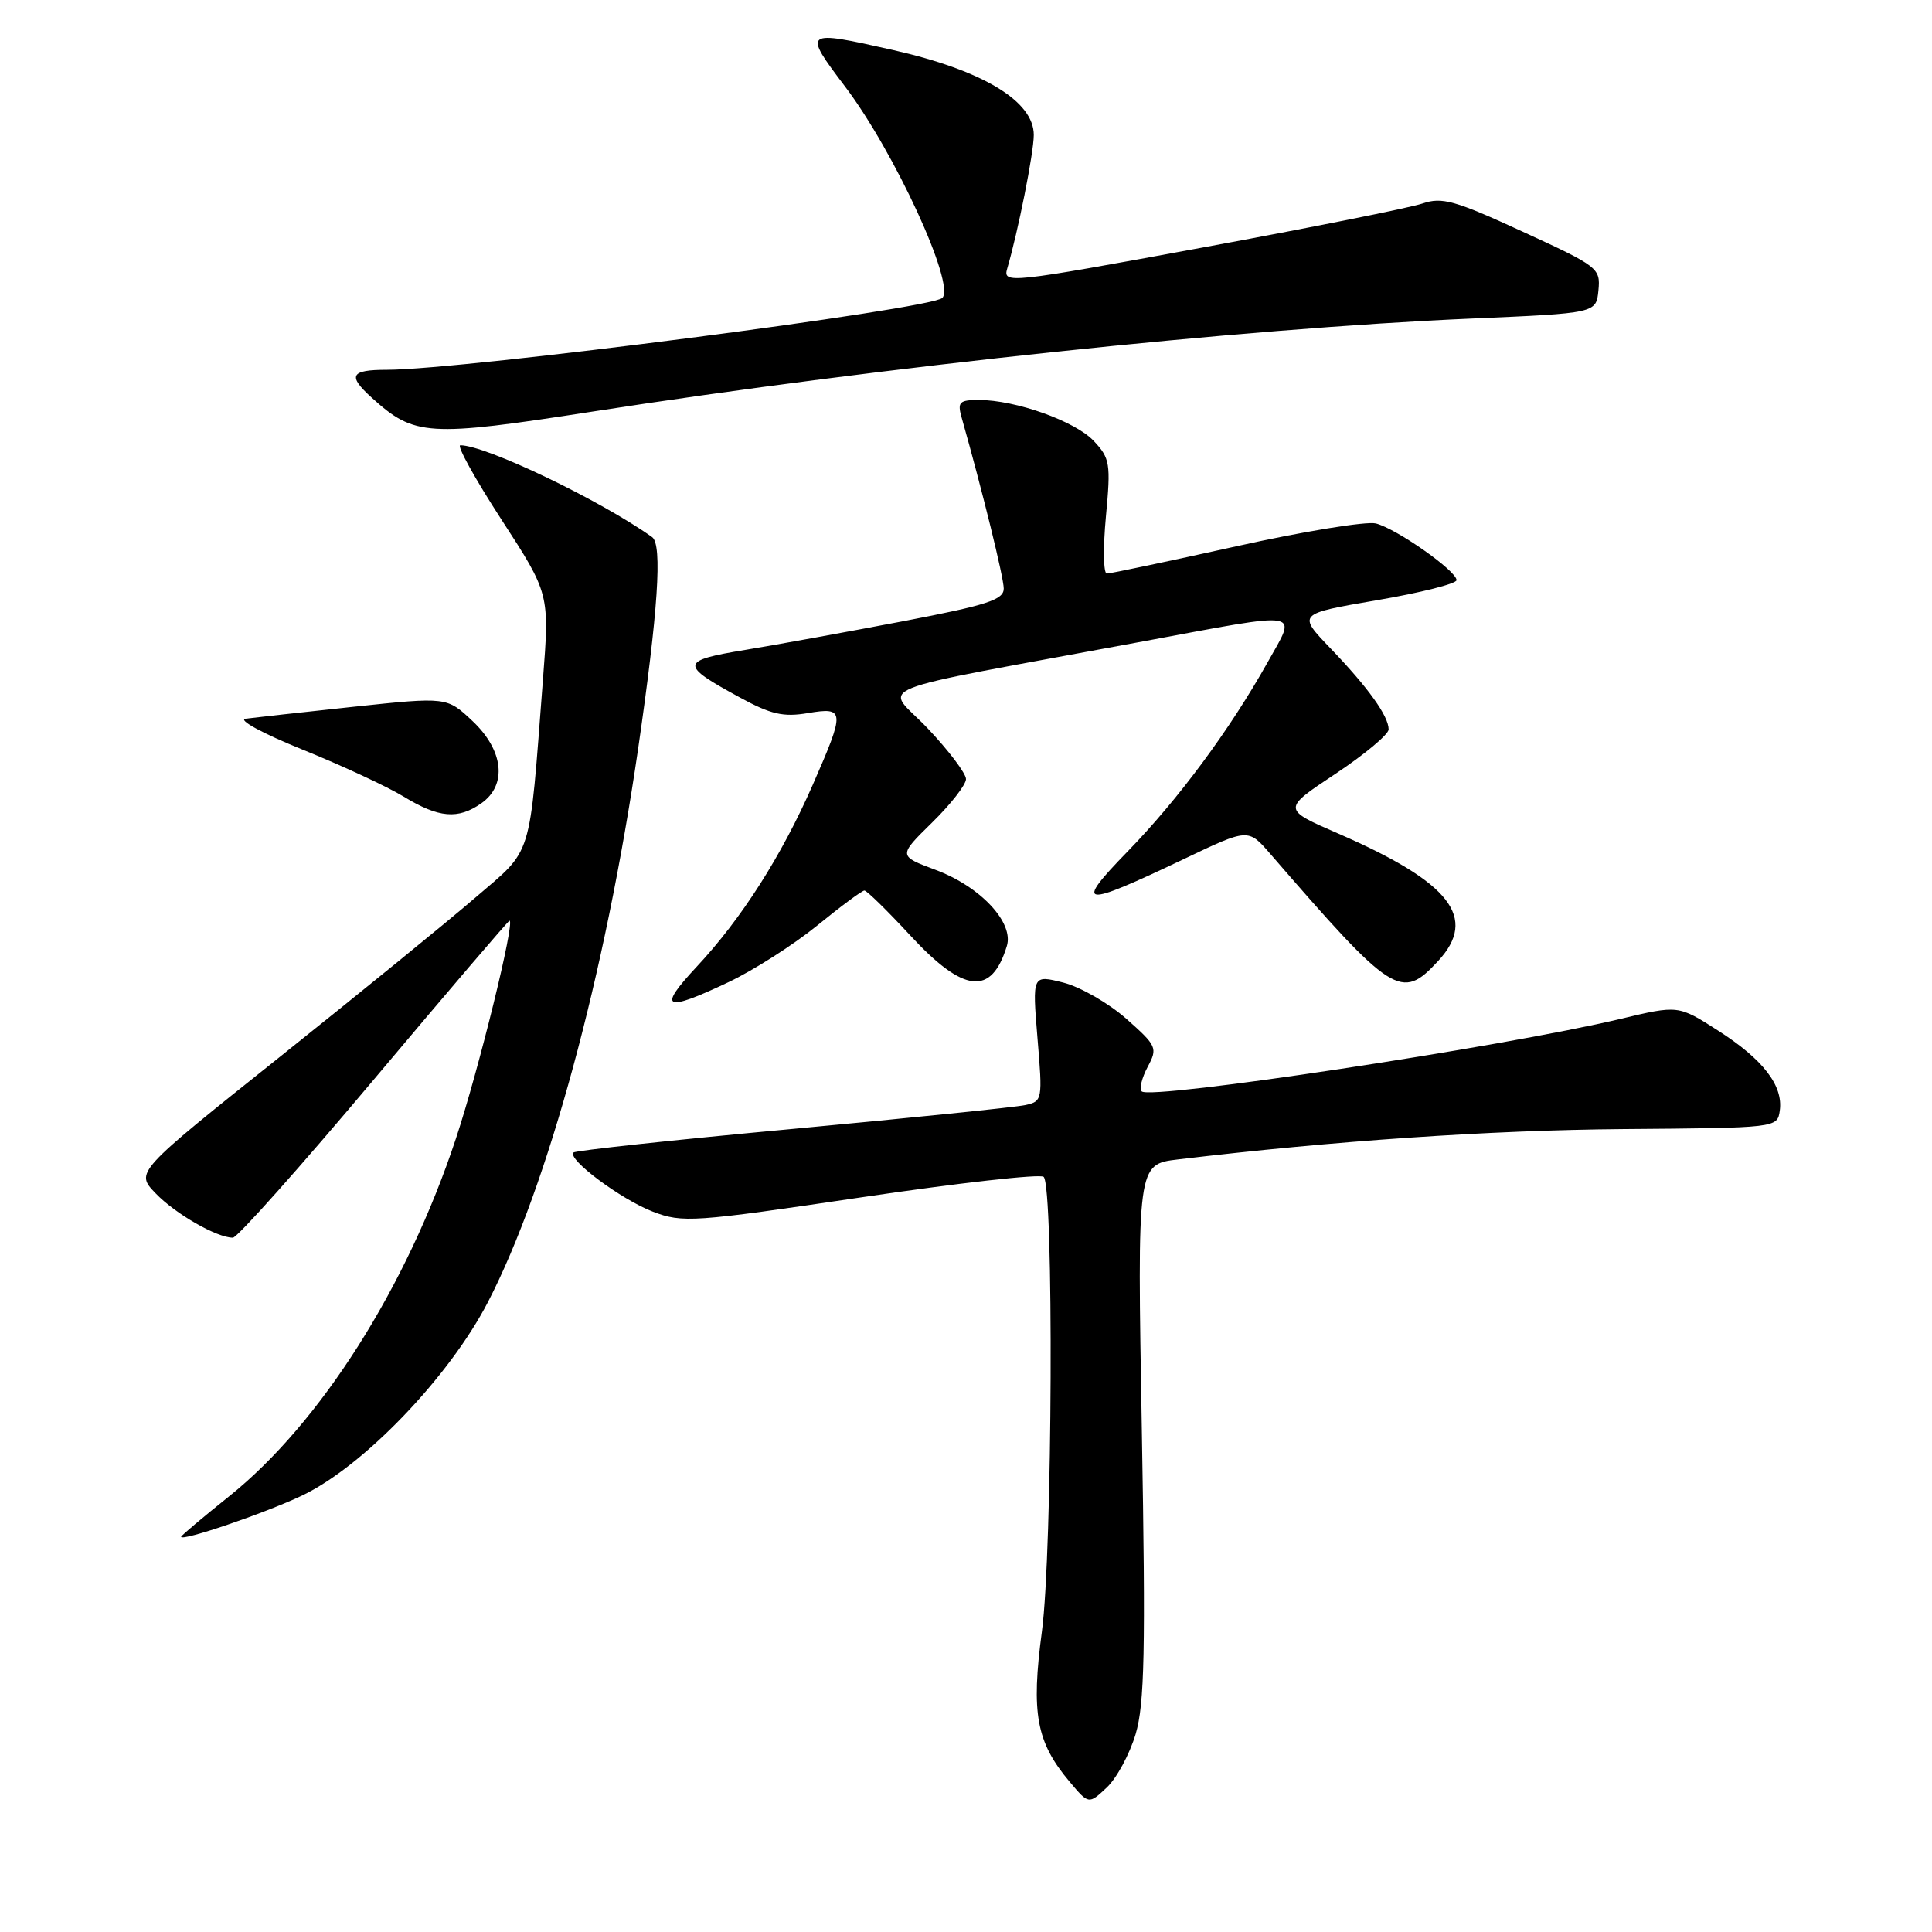 <?xml version="1.0" encoding="UTF-8" standalone="no"?>
<!DOCTYPE svg PUBLIC "-//W3C//DTD SVG 1.1//EN" "http://www.w3.org/Graphics/SVG/1.1/DTD/svg11.dtd" >
<svg xmlns="http://www.w3.org/2000/svg" xmlns:xlink="http://www.w3.org/1999/xlink" version="1.1" viewBox="0 0 256 256">
 <g >
 <path fill="currentColor"
d=" M 150.48 229.77 C 151.66 225.77 151.81 218.76 151.30 189.60 C 150.68 154.27 150.68 154.27 156.09 153.63 C 176.79 151.16 197.37 149.76 215.00 149.61 C 235.50 149.45 235.50 149.45 235.83 147.16 C 236.30 143.85 233.62 140.37 227.64 136.55 C 222.38 133.18 222.38 133.18 214.71 135.01 C 199.20 138.71 152.45 145.78 151.28 144.61 C 150.94 144.27 151.30 142.82 152.07 141.37 C 153.41 138.86 153.30 138.59 149.25 135.00 C 146.92 132.94 143.17 130.78 140.90 130.20 C 136.78 129.16 136.78 129.16 137.47 137.54 C 138.16 145.76 138.13 145.93 135.84 146.43 C 134.55 146.71 120.68 148.13 105.00 149.59 C 89.32 151.04 76.28 152.45 76.00 152.71 C 75.10 153.58 82.32 158.95 86.53 160.56 C 90.43 162.05 91.84 161.96 114.07 158.66 C 126.96 156.75 137.86 155.52 138.29 155.94 C 139.65 157.22 139.46 205.62 138.06 216.15 C 136.61 227.03 137.31 230.84 141.72 236.08 C 144.26 239.10 144.26 239.10 146.65 236.86 C 147.96 235.63 149.68 232.44 150.48 229.77 Z  M 40.00 198.18 C 48.15 194.31 59.52 182.47 64.67 172.50 C 72.60 157.14 80.18 129.22 84.54 99.32 C 87.19 81.07 87.79 72.15 86.41 71.17 C 79.52 66.26 64.36 59.00 61.00 59.00 C 60.48 59.00 62.93 63.43 66.44 68.84 C 72.82 78.67 72.82 78.67 71.94 90.09 C 70.08 114.29 70.69 112.31 62.95 118.97 C 59.19 122.21 47.52 131.71 37.02 140.09 C 17.93 155.32 17.93 155.32 20.61 158.11 C 23.21 160.83 28.73 164.00 30.86 164.00 C 31.44 164.00 39.86 154.55 49.57 143.00 C 59.28 131.45 67.35 122.00 67.51 122.00 C 68.29 122.00 63.43 141.77 60.41 150.87 C 53.89 170.56 42.48 188.55 30.37 198.26 C 26.87 201.06 24.00 203.48 24.00 203.63 C 24.00 204.29 35.05 200.53 40.00 198.18 Z  M 96.53 130.14 C 99.85 128.57 105.13 125.20 108.27 122.65 C 111.41 120.09 114.23 118.00 114.54 118.00 C 114.85 118.00 117.61 120.70 120.66 124.00 C 127.70 131.60 131.38 132.00 133.41 125.36 C 134.37 122.24 129.92 117.48 123.96 115.26 C 119.01 113.41 119.01 113.41 123.50 109.00 C 125.98 106.57 128.00 103.98 128.00 103.23 C 128.00 102.49 125.73 99.48 122.96 96.55 C 117.26 90.52 113.50 92.04 151.50 84.98 C 173.03 80.98 171.87 80.79 167.97 87.75 C 162.97 96.68 156.15 105.90 149.42 112.82 C 142.23 120.21 143.21 120.34 156.91 113.81 C 165.39 109.76 165.39 109.76 168.31 113.13 C 184.58 131.92 185.67 132.62 190.55 127.35 C 195.87 121.61 192.20 116.92 177.32 110.45 C 169.89 107.22 169.89 107.22 176.95 102.54 C 180.83 99.96 184.00 97.31 184.00 96.65 C 184.00 94.89 181.29 91.11 176.31 85.92 C 171.91 81.34 171.91 81.34 182.45 79.53 C 188.25 78.54 193.00 77.34 193.00 76.87 C 193.00 75.64 185.04 70.05 182.31 69.36 C 181.05 69.05 172.69 70.41 163.75 72.40 C 154.81 74.38 147.12 76.00 146.66 76.00 C 146.21 76.00 146.15 72.60 146.54 68.44 C 147.20 61.42 147.08 60.72 144.93 58.43 C 142.47 55.81 134.58 53.00 129.70 53.00 C 127.14 53.00 126.85 53.28 127.40 55.25 C 130.17 65.03 133.00 76.53 133.00 77.99 C 133.00 79.47 130.81 80.18 119.75 82.30 C 112.46 83.69 103.03 85.41 98.78 86.11 C 90.08 87.54 90.02 88.06 98.02 92.41 C 102.14 94.66 103.80 95.04 107.04 94.49 C 111.97 93.66 112.01 94.15 107.69 104.00 C 103.57 113.40 98.24 121.76 92.32 128.09 C 87.06 133.72 88.01 134.18 96.53 130.14 Z  M 63.78 106.44 C 67.23 104.02 66.74 99.43 62.61 95.54 C 59.21 92.34 59.21 92.34 46.86 93.65 C 40.06 94.38 33.62 95.09 32.55 95.23 C 31.47 95.38 34.81 97.19 40.05 99.31 C 45.25 101.41 51.30 104.22 53.50 105.56 C 58.15 108.39 60.69 108.61 63.78 106.44 Z  M 78.56 54.53 C 116.94 48.57 164.69 43.52 195.00 42.21 C 211.50 41.50 211.50 41.50 211.80 38.47 C 212.08 35.53 211.78 35.30 201.77 30.70 C 192.76 26.55 191.07 26.08 188.47 26.97 C 186.84 27.53 173.65 30.17 159.18 32.83 C 133.68 37.53 132.87 37.61 133.46 35.59 C 134.89 30.72 136.97 20.30 136.98 17.90 C 137.01 13.41 130.22 9.31 118.30 6.62 C 106.46 3.95 106.35 4.03 111.97 11.46 C 118.53 20.13 126.62 37.71 124.86 39.48 C 123.36 40.97 61.32 49.00 51.25 49.00 C 46.44 49.00 46.02 49.77 49.25 52.69 C 54.92 57.82 56.62 57.93 78.56 54.53 Z "/>
</g>
</svg>